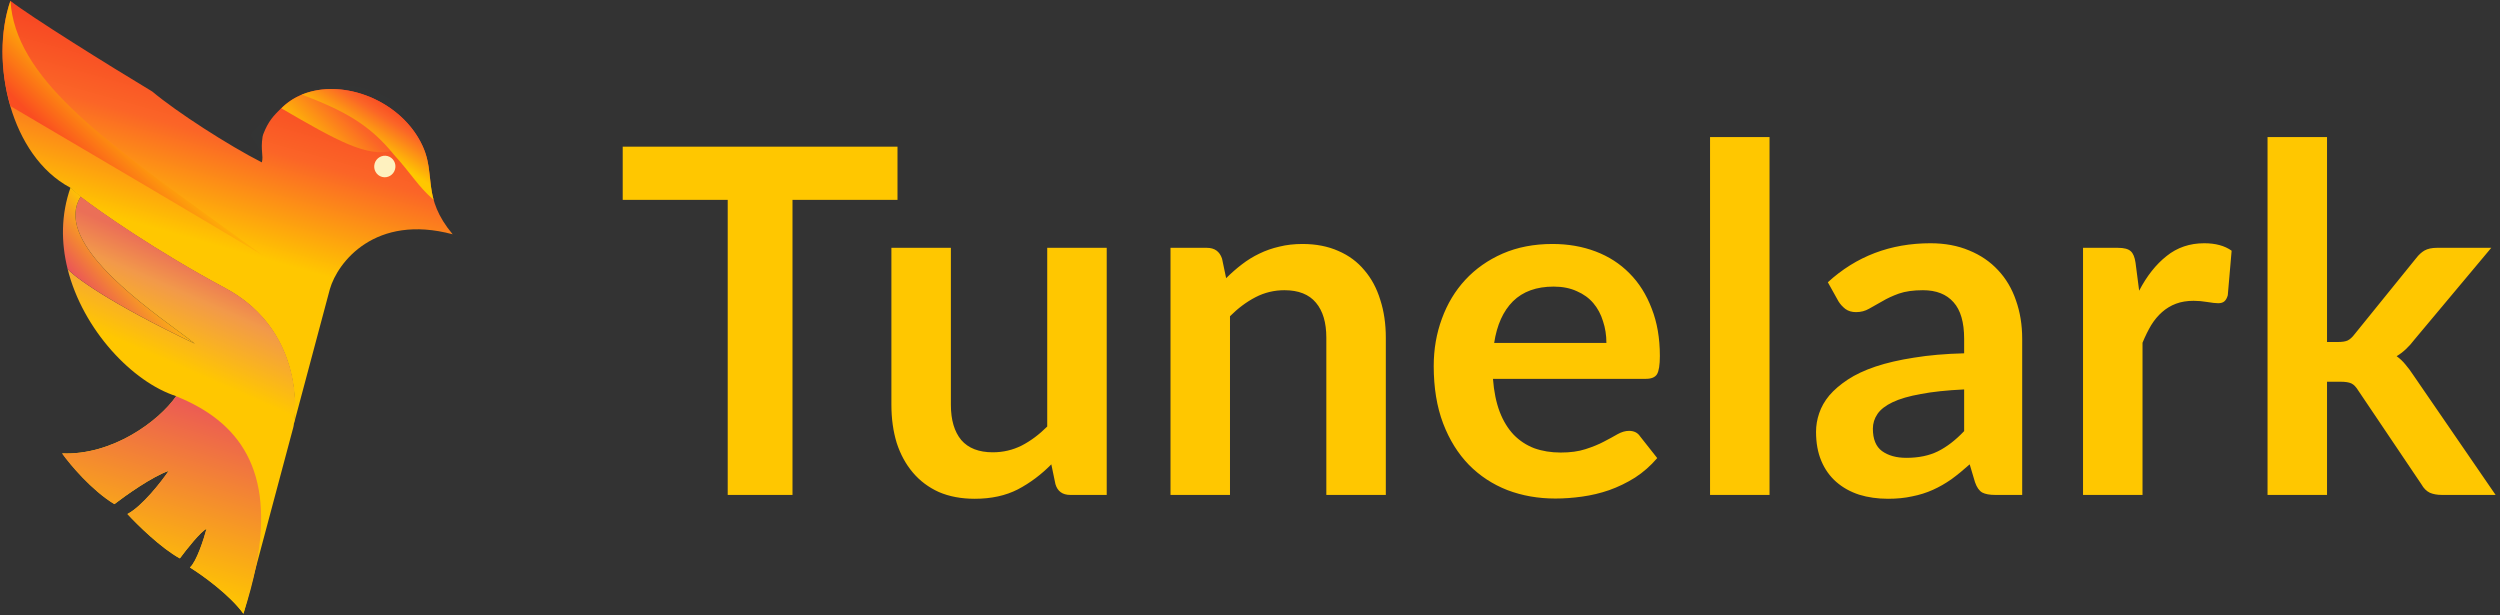 <svg width="394" height="97" viewBox="0 0 394 97" version="1.1" xmlns="http://www.w3.org/2000/svg" xmlns:xlink="http://www.w3.org/1999/xlink">


<rect x="0" y="0" width="394" height="97" fill="#333333" stroke="none"/>


<g id="Canvas" transform="translate(-23666 -4965)">
<g id="marketing-logo">
<g id="yellow-bird-logo">
<g id="Vector 2">
<use xlink:href="#path0_fill" transform="matrix(-0.966 -0.259 -0.258 0.966 23741.7 4983.83)" fill="#4877AA" fill-opacity="0.01"/>
</g>
<g id="Vector 2">
<use xlink:href="#path1_fill" transform="matrix(-0.966 -0.259 -0.258 0.966 23741.9 4984.85)" fill="url(#paint1_linear)"/>
</g>
<g id="Vector 2">
<use xlink:href="#path2_fill" transform="matrix(-0.966 -0.259 -0.258 0.966 23729.1 4984.01)" fill="url(#paint2_linear)"/>
</g>
<g id="Vector 2">
<use xlink:href="#path3_fill" transform="matrix(-0.966 -0.259 -0.258 0.966 23741.9 4984.85)" fill="url(#paint3_linear)"/>
</g>
<g id="Vector 2">
<use xlink:href="#path4_fill" transform="matrix(-0.966 -0.259 -0.258 0.966 23741.7 4983.83)" fill="url(#paint4_linear)"/>
</g>
<g id="Vector 2">
<use xlink:href="#path5_fill" transform="matrix(-0.966 -0.259 -0.258 0.966 23719.3 5005.86)" fill="url(#paint5_linear)"/>
</g>
<g id="Vector 2">
<use xlink:href="#path6_fill" transform="matrix(-0.966 -0.259 -0.258 0.966 23719.3 5005.86)" fill="url(#paint6_linear)"/>
</g>
<g id="Vector 2">
<use xlink:href="#path7_fill" transform="matrix(-0.966 -0.259 -0.258 0.966 23712.3 5032.42)" fill="url(#paint7_linear)"/>
</g>
<g id="Ellipse">
<use xlink:href="#path8_fill" transform="matrix(-0.966 -0.259 -0.258 0.966 23728.7 4990.03)" fill="#FEF1BF"/>
</g>
</g>
<g id="Tunelark">
<use xlink:href="#path9_fill" transform="translate(23763 4965)" fill="#FFC700"/>
</g>
</g>
</g>
<defs>
<linearGradient id="paint1_linear" x1="0" y1="0" x2="1" y2="0" gradientUnits="userSpaceOnUse" gradientTransform="matrix(0.477 51.75 -72.476 0.693 52.226 -1.136)">
<stop offset="0" stop-color="#F64022"/>
<stop offset="0.26" stop-color="#FB6527"/>
<stop offset="0.58" stop-color="#FFC700"/>
</linearGradient>
<linearGradient id="paint2_linear" x1="0" y1="0" x2="1" y2="0" gradientUnits="userSpaceOnUse" gradientTransform="matrix(11.693 21.866 -30.624 16.976 18.653 -11.816)">
<stop offset="0" stop-color="#F64022"/>
<stop offset="0.26" stop-color="#FB6527"/>
<stop offset="0.58" stop-color="#FFC700"/>
</linearGradient>
<linearGradient id="paint3_linear" x1="0" y1="0" x2="1" y2="0" gradientUnits="userSpaceOnUse" gradientTransform="matrix(4.057 13.363 -18.715 5.89 25.584 -3.734)">
<stop offset="0" stop-color="#F64022"/>
<stop offset="0.208" stop-color="#FB6527"/>
<stop offset="0.58" stop-color="#FFC700"/>
<stop offset="1" stop-color="#FFC700"/>
</linearGradient>
<linearGradient id="paint4_linear" x1="0" y1="0" x2="1" y2="0" gradientUnits="userSpaceOnUse" gradientTransform="matrix(18.135 10.204 -16.865 9.718 65.225 2.566)">
<stop offset="0.185" stop-color="#FFC700"/>
<stop offset="0.825" stop-color="#FA4D21"/>
</linearGradient>
<linearGradient id="paint5_linear" x1="0" y1="0" x2="1" y2="0" gradientUnits="userSpaceOnUse" gradientTransform="matrix(4.772 32.8 -24.806 3.742 35.55 3.96)">
<stop offset="0" stop-color="#EB6F57"/>
<stop offset="0.165" stop-color="#F2994A"/>
<stop offset="0.493" stop-color="#FFC700"/>
</linearGradient>
<linearGradient id="paint6_linear" x1="0" y1="0" x2="1" y2="0" gradientUnits="userSpaceOnUse" gradientTransform="matrix(8.113 11.905 -9.004 6.361 38.386 -0.508)">
<stop offset="0.185" stop-color="#FFC700"/>
<stop offset="0.825" stop-color="#EB5757"/>
</linearGradient>
<linearGradient id="paint7_linear" x1="0" y1="0" x2="1" y2="0" gradientUnits="userSpaceOnUse" gradientTransform="matrix(1.193 30.37 -27.323 1.113 26.664 -1.042)">
<stop offset="0" stop-color="#EB5757"/>
<stop offset="0.989" stop-color="#FFC700"/>
</linearGradient>
<path id="path0_fill" d="M 7.636 6.453C 7.445 12.673 2.863 17.143 0 18.601C 12.599 18.601 15.908 27.51 15.988 31.964L 15.988 84.929C 18.851 82.597 23.862 80.718 26.01 80.07C 25.246 78.904 25.055 75.211 25.055 73.51C 25.819 74.093 27.282 77.478 27.919 79.098C 31.164 78.32 35.793 75.697 37.702 74.482C 35.793 72.732 33.884 68.246 33.168 66.221C 35.459 67.776 38.736 71.728 40.089 73.51C 44.097 72.344 48.44 69.299 50.111 67.922C 42.475 66.221 36.748 59.175 35.077 54.559C 45.338 54.073 60.849 42.168 59.655 27.105C 70.155 24.675 77.075 11.069 76.359 1.108C 72.732 2.663 58.701 6.939 51.065 9.126C 46.483 11.264 37.225 14.228 31.498 15.443C 31.498 14.276 33.407 12.527 34.361 11.798C 33.98 10.438 31.816 7.668 30.782 6.453C 25.628 -2.488 10.977 -1.808 7.636 6.453Z"/>
<path id="path1_fill" d="M 0 17.675C 6.204 13.302 4.931 9.415 8.113 5.527C 14.079 -1.761 26.964 -1.923 31.259 5.527C 32.078 6.947 32.66 7.906 32.91 10.198C 32.924 10.323 32.924 10.45 32.91 10.575C 32.654 12.845 31.975 13.382 31.975 14.517C 37.702 13.302 46.961 10.338 51.542 8.2C 59.178 6.013 73.209 1.737 76.836 0.182C 77.199 5.235 75.598 11.224 72.562 16.218C 69.612 21.07 65.307 24.982 60.133 26.179L 58.224 27.151C 54.644 28.647 44.479 32.346 32.453 35.169C 20.426 37.991 16.783 48.654 16.465 53.633L 16.465 31.038C 16.385 26.584 12.599 17.675 0 17.675Z"/>
<path id="path2_fill" d="M 18.613 2.989C 8.751 5.679 3.555 6.939 0 4.933C 1.683 2.446 11.954 -0.263 15.988 0.02C 17.037 0.82 17.932 1.809 18.613 2.989Z"/>
<path id="path3_fill" d="M 8.113 5.527C 6.052 8.045 5.86 10.563 4.295 13.213C 7.337 11.724 8.701 10.174 12.17 7.957C 17.181 4.313 21.571 3.294 28.635 2.559C 23.057 -1.693 13.134 -0.607 8.113 5.527Z"/>
<path id="path4_fill" fill-rule="evenodd" d="M 72.085 17.143C 75.121 12.15 76.722 6.16 76.359 1.108C 72.592 12.456 57.118 18.332 36.349 26.218C 33.55 27.281 30.655 28.38 27.68 29.534C 34.361 27.591 60.067 20.464 72.085 17.143Z"/>
<path id="path5_fill" fill-rule="evenodd" d="M 34.123 40.817C 26.487 39.117 20.76 32.071 19.09 27.454C 26.262 27.115 36 21.195 40.804 12.518C 39.452 13.447 33.073 15.987 18.374 18.708C 19.194 18.355 20.252 17.938 21.464 17.46C 29.423 14.323 44.037 8.562 41.759 0.972C 38.179 2.468 28.014 6.167 15.988 8.989C 3.961 11.812 0.318 22.476 0 27.454L 0 50.093L 0 57.824C 2.863 55.492 7.875 53.613 10.022 52.965C 9.259 51.799 9.068 48.106 9.068 46.405C 9.831 46.988 11.295 50.374 11.931 51.993C 15.176 51.216 19.806 48.592 21.715 47.377C 19.806 45.628 17.897 41.141 17.181 39.117C 19.471 40.671 22.749 44.624 24.101 46.405C 28.11 45.239 32.453 42.194 34.123 40.817Z"/>
<path id="path6_fill" d="M 40.804 12.518C 42.873 8.781 44.027 4.534 43.668 0L 41.759 0.972C 44.037 8.562 29.423 14.323 21.464 17.46C 20.252 17.938 19.194 18.355 18.374 18.708C 33.073 15.987 39.452 13.447 40.804 12.518Z"/>
<path id="path7_fill" fill-rule="evenodd" d="M 0.116 22.639C -0.037 24.988 -0.041 27.559 0.116 30.37C 2.98 28.038 7.991 26.159 10.138 25.511C 9.375 24.345 9.184 20.652 9.184 18.951C 9.947 19.534 11.411 22.919 12.047 24.539C 15.293 23.761 19.922 21.137 21.831 19.923C 19.922 18.173 18.013 13.687 17.297 11.662C 19.588 13.217 22.865 17.169 24.217 18.951C 28.226 17.785 32.569 14.739 34.239 13.363C 26.603 11.662 20.876 4.616 19.206 0C 8.636 1.266 1.126 7.114 0.116 22.639Z"/>
<path id="path8_fill" d="M 3.341 1.701C 3.341 2.64 2.593 3.401 1.67 3.401C 0.748 3.401 0 2.64 0 1.701C 0 0.761 0.748 0 1.67 0C 2.593 0 3.341 0.761 3.341 1.701Z"/>
<path id="path9_fill" d="M 44.446 31.504L 27.898 31.504L 27.898 78L 17.687 78L 17.687 31.504L 1.139 31.504L 1.139 23.116L 44.446 23.116L 44.446 31.504ZM 77.418 39.057L 77.418 78L 71.686 78C 70.446 78 69.662 77.431 69.333 76.292L 68.688 73.18C 67.094 74.799 65.335 76.115 63.412 77.127C 61.489 78.114 59.224 78.607 56.618 78.607C 54.492 78.607 52.607 78.253 50.962 77.544C 49.343 76.811 47.976 75.786 46.863 74.47C 45.75 73.154 44.902 71.598 44.32 69.802C 43.763 67.98 43.485 65.981 43.485 63.804L 43.485 39.057L 52.86 39.057L 52.86 63.804C 52.86 66.183 53.404 68.03 54.492 69.346C 55.605 70.637 57.263 71.282 59.464 71.282C 61.084 71.282 62.602 70.928 64.019 70.219C 65.436 69.485 66.777 68.486 68.042 67.221L 68.042 39.057L 77.418 39.057ZM 96.24 43.84C 97.025 43.055 97.847 42.334 98.707 41.676C 99.593 40.993 100.516 40.424 101.478 39.968C 102.465 39.487 103.515 39.12 104.628 38.867C 105.742 38.589 106.956 38.45 108.272 38.45C 110.398 38.45 112.283 38.817 113.927 39.551C 115.572 40.259 116.939 41.271 118.027 42.587C 119.14 43.878 119.975 45.434 120.532 47.256C 121.114 49.052 121.405 51.039 121.405 53.215L 121.405 78L 112.03 78L 112.03 53.215C 112.03 50.836 111.486 49.002 110.398 47.711C 109.31 46.395 107.652 45.737 105.425 45.737C 103.806 45.737 102.288 46.104 100.871 46.838C 99.454 47.572 98.113 48.572 96.847 49.837L 96.847 78L 87.472 78L 87.472 39.057L 93.204 39.057C 94.418 39.057 95.215 39.627 95.595 40.765L 96.24 43.84ZM 156.169 54.05C 156.169 52.835 155.992 51.697 155.637 50.634C 155.308 49.546 154.802 48.597 154.119 47.787C 153.436 46.977 152.563 46.345 151.5 45.889C 150.463 45.409 149.248 45.168 147.856 45.168C 145.149 45.168 143.011 45.94 141.442 47.483C 139.898 49.027 138.912 51.216 138.481 54.05L 156.169 54.05ZM 138.292 59.705C 138.443 61.704 138.798 63.438 139.354 64.905C 139.911 66.347 140.645 67.549 141.556 68.511C 142.467 69.447 143.542 70.156 144.782 70.637C 146.047 71.092 147.439 71.32 148.957 71.32C 150.475 71.32 151.779 71.143 152.867 70.788C 153.98 70.434 154.942 70.042 155.751 69.612C 156.586 69.182 157.307 68.789 157.915 68.435C 158.547 68.081 159.155 67.904 159.737 67.904C 160.521 67.904 161.103 68.195 161.483 68.777L 164.178 72.193C 163.14 73.407 161.976 74.432 160.686 75.267C 159.395 76.077 158.041 76.735 156.624 77.241C 155.233 77.722 153.803 78.063 152.335 78.266C 150.893 78.468 149.489 78.569 148.122 78.569C 145.415 78.569 142.897 78.126 140.569 77.241C 138.241 76.33 136.217 75.001 134.496 73.255C 132.775 71.484 131.422 69.308 130.435 66.727C 129.448 64.121 128.954 61.11 128.954 57.694C 128.954 55.037 129.385 52.544 130.245 50.216C 131.105 47.863 132.333 45.826 133.927 44.105C 135.546 42.359 137.507 40.98 139.81 39.968C 142.138 38.956 144.757 38.45 147.667 38.45C 150.121 38.45 152.386 38.842 154.461 39.627C 156.536 40.411 158.32 41.562 159.813 43.081C 161.306 44.574 162.469 46.421 163.305 48.622C 164.165 50.798 164.595 53.291 164.595 56.099C 164.595 57.517 164.443 58.478 164.14 58.984C 163.836 59.465 163.254 59.705 162.394 59.705L 138.292 59.705ZM 181.879 21.598L 181.879 78L 172.503 78L 172.503 21.598L 181.879 21.598ZM 212.55 61.375C 209.843 61.502 207.566 61.742 205.718 62.096C 203.871 62.425 202.391 62.856 201.278 63.387C 200.164 63.918 199.367 64.538 198.886 65.247C 198.406 65.955 198.165 66.727 198.165 67.562C 198.165 69.207 198.646 70.383 199.608 71.092C 200.594 71.8 201.872 72.155 203.441 72.155C 205.364 72.155 207.022 71.813 208.413 71.13C 209.83 70.421 211.209 69.359 212.55 67.942L 212.55 61.375ZM 191.067 44.485C 195.546 40.386 200.936 38.336 207.237 38.336C 209.514 38.336 211.551 38.716 213.348 39.475C 215.144 40.209 216.662 41.246 217.902 42.587C 219.142 43.903 220.078 45.484 220.711 47.332C 221.369 49.179 221.698 51.203 221.698 53.405L 221.698 78L 217.447 78C 216.561 78 215.878 77.874 215.397 77.62C 214.916 77.342 214.537 76.798 214.258 75.988L 213.423 73.18C 212.437 74.065 211.475 74.85 210.539 75.533C 209.603 76.191 208.628 76.748 207.616 77.203C 206.604 77.658 205.516 78 204.352 78.228C 203.213 78.481 201.948 78.607 200.556 78.607C 198.912 78.607 197.393 78.392 196.002 77.962C 194.61 77.507 193.408 76.836 192.396 75.95C 191.384 75.065 190.599 73.964 190.043 72.648C 189.486 71.332 189.208 69.802 189.208 68.056C 189.208 67.069 189.372 66.094 189.701 65.133C 190.03 64.146 190.561 63.21 191.295 62.324C 192.054 61.439 193.029 60.604 194.218 59.819C 195.407 59.035 196.862 58.352 198.583 57.77C 200.329 57.188 202.353 56.719 204.656 56.365C 206.958 55.986 209.59 55.758 212.55 55.682L 212.55 53.405C 212.55 50.798 211.994 48.875 210.88 47.635C 209.767 46.37 208.16 45.737 206.06 45.737C 204.542 45.737 203.277 45.915 202.264 46.269C 201.278 46.623 200.405 47.028 199.645 47.483C 198.886 47.914 198.191 48.306 197.558 48.66C 196.951 49.014 196.267 49.191 195.508 49.191C 194.85 49.191 194.294 49.027 193.838 48.698C 193.383 48.344 193.016 47.939 192.738 47.483L 191.067 44.485ZM 240.13 45.813C 241.345 43.486 242.787 41.664 244.457 40.348C 246.127 39.007 248.101 38.336 250.378 38.336C 252.175 38.336 253.617 38.728 254.705 39.513L 254.098 46.535C 253.971 46.99 253.782 47.319 253.529 47.521C 253.301 47.699 252.985 47.787 252.58 47.787C 252.2 47.787 251.631 47.724 250.872 47.597C 250.138 47.471 249.417 47.408 248.708 47.408C 247.671 47.408 246.747 47.559 245.937 47.863C 245.128 48.167 244.394 48.609 243.736 49.191C 243.103 49.748 242.534 50.431 242.028 51.241C 241.547 52.051 241.092 52.974 240.662 54.012L 240.662 78L 231.286 78L 231.286 39.057L 236.79 39.057C 237.752 39.057 238.422 39.234 238.802 39.589C 239.181 39.918 239.434 40.525 239.561 41.41L 240.13 45.813ZM 269.739 21.598L 269.739 53.898L 271.485 53.898C 272.118 53.898 272.611 53.822 272.966 53.67C 273.345 53.493 273.725 53.152 274.104 52.645L 283.783 40.689C 284.188 40.158 284.631 39.753 285.111 39.475C 285.617 39.197 286.263 39.057 287.047 39.057L 295.625 39.057L 283.517 53.519C 282.657 54.657 281.721 55.53 280.709 56.137C 281.24 56.517 281.708 56.96 282.113 57.466C 282.543 57.972 282.948 58.516 283.327 59.098L 296.308 78L 287.844 78C 287.11 78 286.478 77.886 285.946 77.658C 285.415 77.405 284.972 76.963 284.618 76.33L 274.674 61.565C 274.319 60.983 273.952 60.604 273.573 60.426C 273.193 60.249 272.624 60.161 271.865 60.161L 269.739 60.161L 269.739 78L 260.364 78L 260.364 21.598L 269.739 21.598Z"/>
</defs>
</svg>
